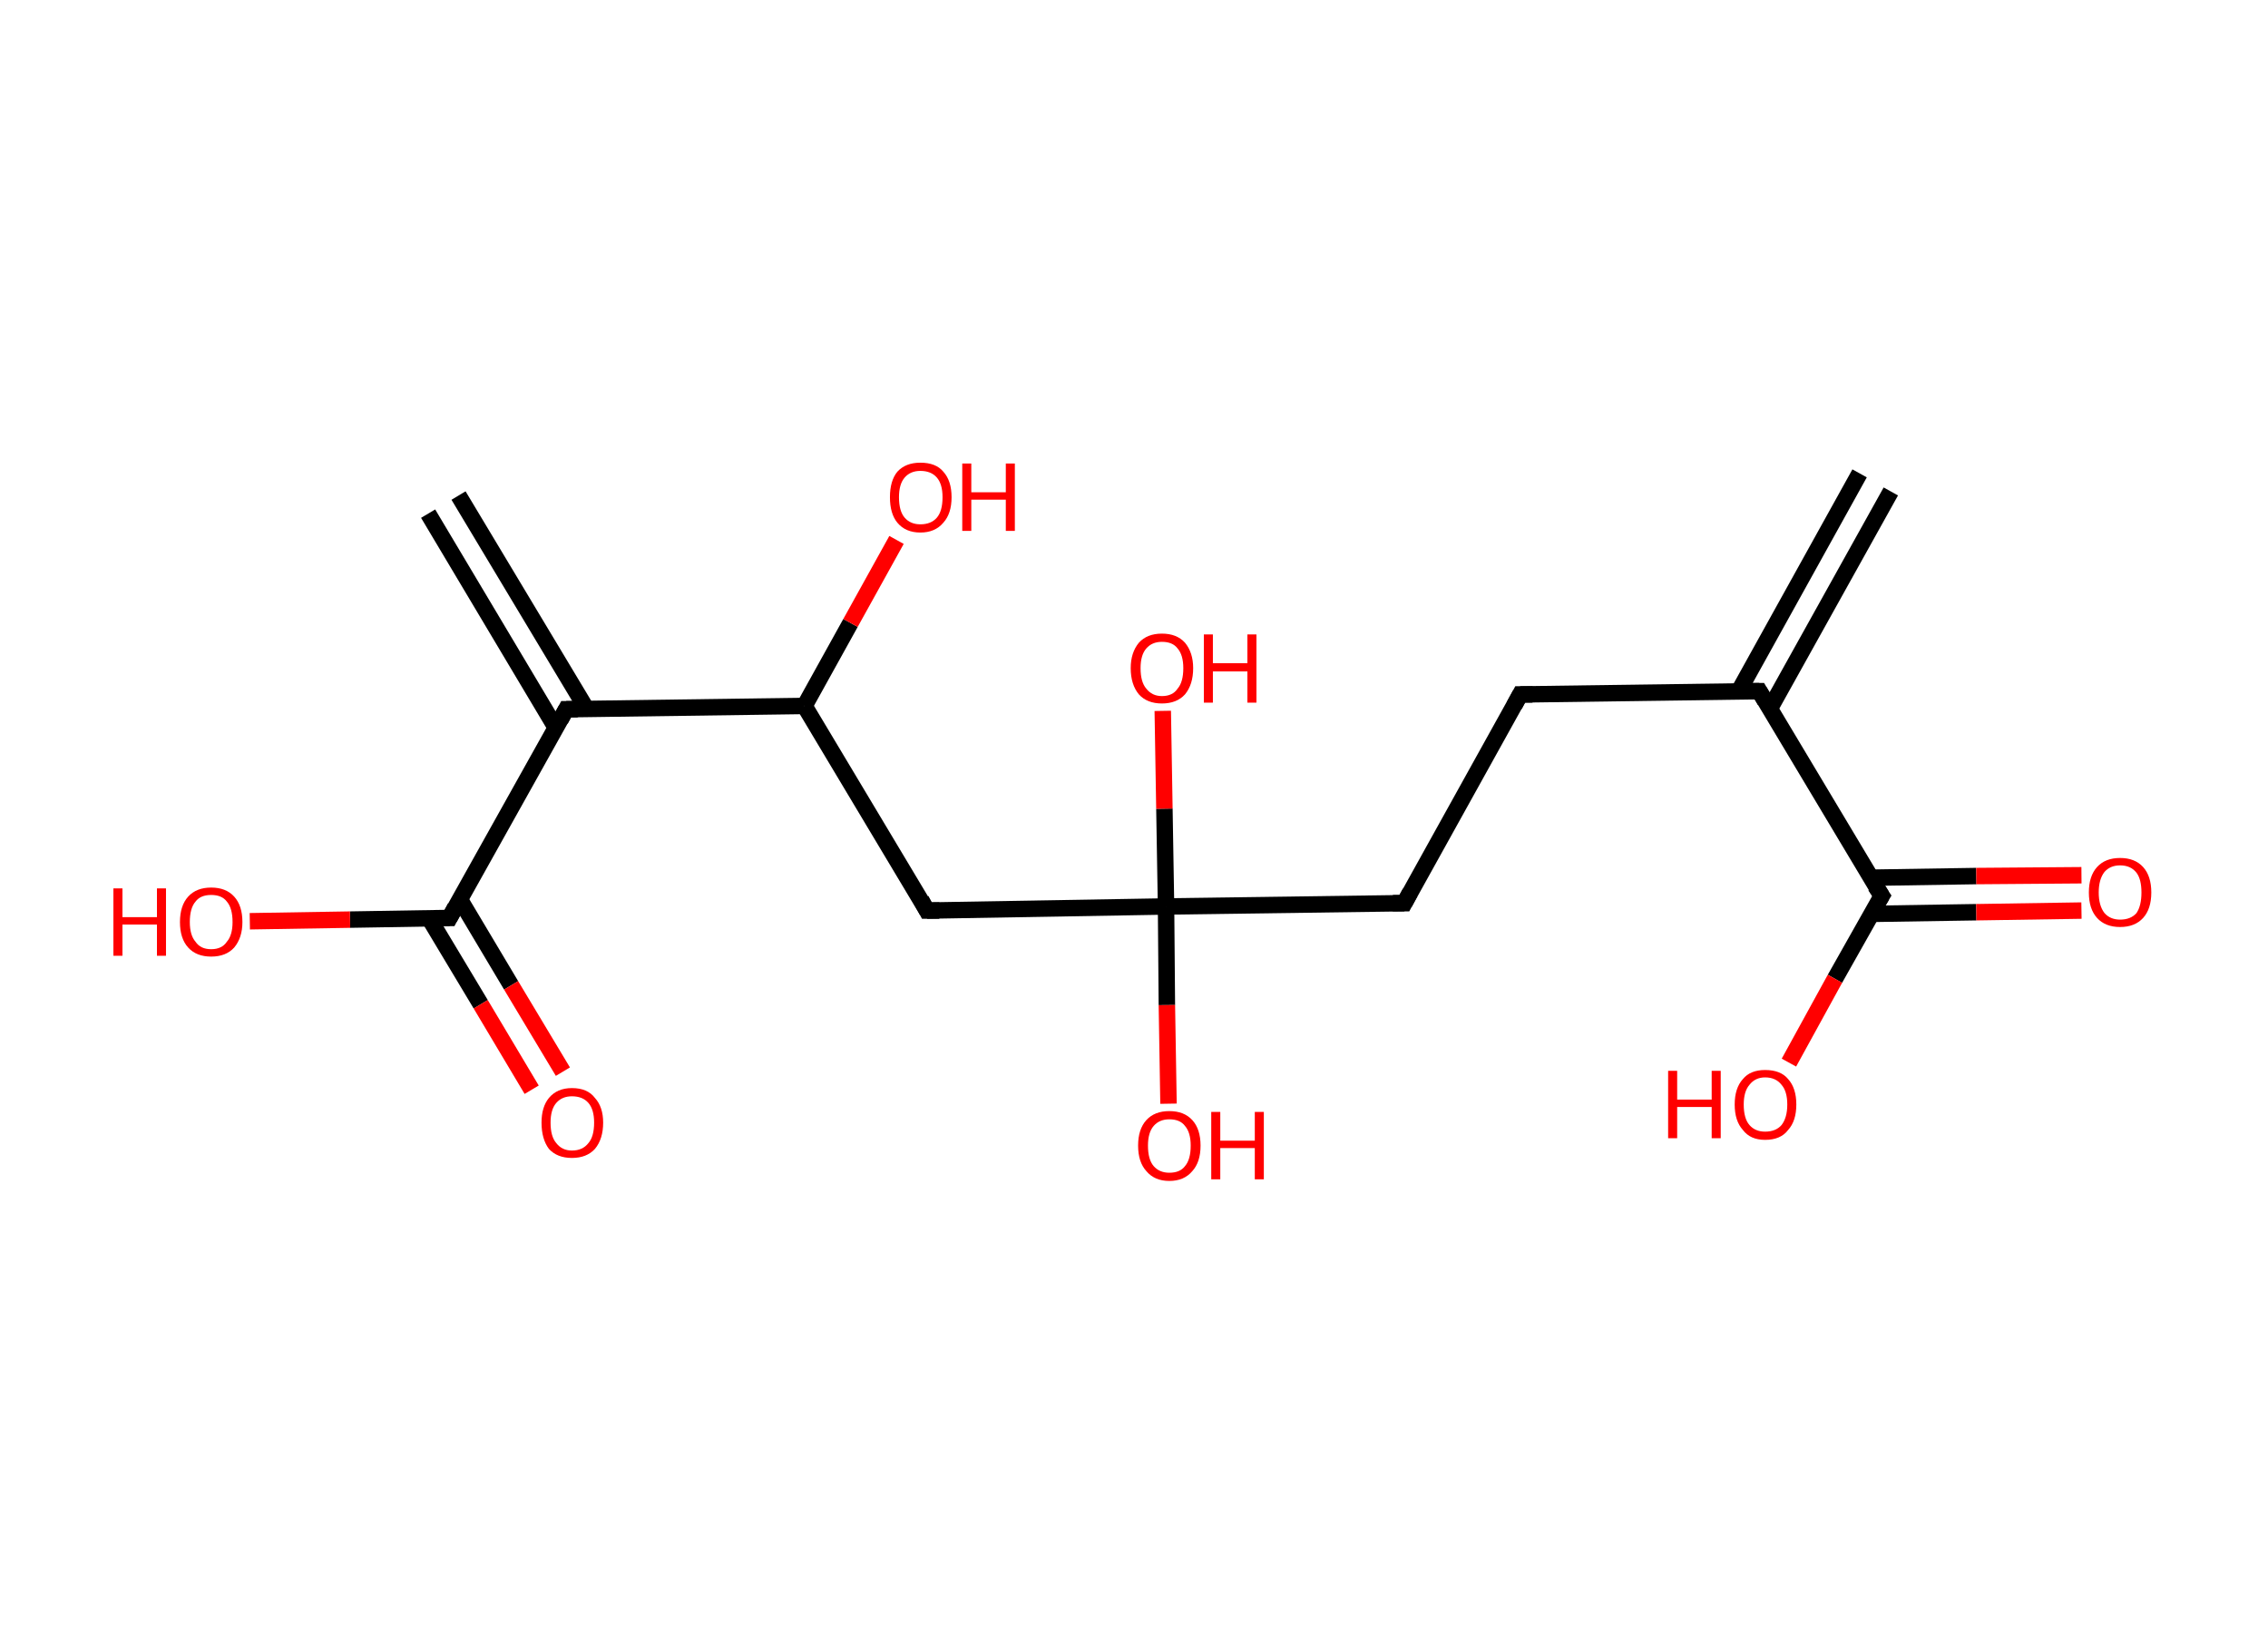 <?xml version='1.0' encoding='ASCII' standalone='yes'?>
<svg xmlns="http://www.w3.org/2000/svg" xmlns:rdkit="http://www.rdkit.org/xml" xmlns:xlink="http://www.w3.org/1999/xlink" version="1.1" baseProfile="full" xml:space="preserve" width="276px" height="200px" viewBox="0 0 276 200">
<!-- END OF HEADER -->
<rect style="opacity:1.0;fill:#FFFFFF;stroke:none" width="276.0" height="200.0" x="0.0" y="0.0"> </rect>
<path class="bond-0 atom-0 atom-1" d="M 230.1,59.8 L 215.4,86.2" style="fill:none;fill-rule:evenodd;stroke:#000000;stroke-width:2.0px;stroke-linecap:butt;stroke-linejoin:miter;stroke-opacity:1"/>
<path class="bond-0 atom-0 atom-1" d="M 226.3,57.6 L 211.6,84.1" style="fill:none;fill-rule:evenodd;stroke:#000000;stroke-width:2.0px;stroke-linecap:butt;stroke-linejoin:miter;stroke-opacity:1"/>
<path class="bond-1 atom-1 atom-2" d="M 214.1,84.1 L 185.0,84.5" style="fill:none;fill-rule:evenodd;stroke:#000000;stroke-width:2.0px;stroke-linecap:butt;stroke-linejoin:miter;stroke-opacity:1"/>
<path class="bond-2 atom-2 atom-3" d="M 185.0,84.5 L 170.9,109.9" style="fill:none;fill-rule:evenodd;stroke:#000000;stroke-width:2.0px;stroke-linecap:butt;stroke-linejoin:miter;stroke-opacity:1"/>
<path class="bond-3 atom-3 atom-4" d="M 170.9,109.9 L 141.9,110.3" style="fill:none;fill-rule:evenodd;stroke:#000000;stroke-width:2.0px;stroke-linecap:butt;stroke-linejoin:miter;stroke-opacity:1"/>
<path class="bond-4 atom-4 atom-5" d="M 141.9,110.3 L 142.0,122.3" style="fill:none;fill-rule:evenodd;stroke:#000000;stroke-width:2.0px;stroke-linecap:butt;stroke-linejoin:miter;stroke-opacity:1"/>
<path class="bond-4 atom-4 atom-5" d="M 142.0,122.3 L 142.2,134.3" style="fill:none;fill-rule:evenodd;stroke:#FF0000;stroke-width:2.0px;stroke-linecap:butt;stroke-linejoin:miter;stroke-opacity:1"/>
<path class="bond-5 atom-4 atom-6" d="M 141.9,110.3 L 141.7,98.4" style="fill:none;fill-rule:evenodd;stroke:#000000;stroke-width:2.0px;stroke-linecap:butt;stroke-linejoin:miter;stroke-opacity:1"/>
<path class="bond-5 atom-4 atom-6" d="M 141.7,98.4 L 141.5,86.5" style="fill:none;fill-rule:evenodd;stroke:#FF0000;stroke-width:2.0px;stroke-linecap:butt;stroke-linejoin:miter;stroke-opacity:1"/>
<path class="bond-6 atom-4 atom-7" d="M 141.9,110.3 L 112.8,110.8" style="fill:none;fill-rule:evenodd;stroke:#000000;stroke-width:2.0px;stroke-linecap:butt;stroke-linejoin:miter;stroke-opacity:1"/>
<path class="bond-7 atom-7 atom-8" d="M 112.8,110.8 L 97.9,85.9" style="fill:none;fill-rule:evenodd;stroke:#000000;stroke-width:2.0px;stroke-linecap:butt;stroke-linejoin:miter;stroke-opacity:1"/>
<path class="bond-8 atom-8 atom-9" d="M 97.9,85.9 L 103.5,75.8" style="fill:none;fill-rule:evenodd;stroke:#000000;stroke-width:2.0px;stroke-linecap:butt;stroke-linejoin:miter;stroke-opacity:1"/>
<path class="bond-8 atom-8 atom-9" d="M 103.5,75.8 L 109.1,65.7" style="fill:none;fill-rule:evenodd;stroke:#FF0000;stroke-width:2.0px;stroke-linecap:butt;stroke-linejoin:miter;stroke-opacity:1"/>
<path class="bond-9 atom-8 atom-10" d="M 97.9,85.9 L 68.9,86.3" style="fill:none;fill-rule:evenodd;stroke:#000000;stroke-width:2.0px;stroke-linecap:butt;stroke-linejoin:miter;stroke-opacity:1"/>
<path class="bond-10 atom-10 atom-11" d="M 71.4,86.3 L 55.8,60.3" style="fill:none;fill-rule:evenodd;stroke:#000000;stroke-width:2.0px;stroke-linecap:butt;stroke-linejoin:miter;stroke-opacity:1"/>
<path class="bond-10 atom-10 atom-11" d="M 67.6,88.5 L 52.1,62.5" style="fill:none;fill-rule:evenodd;stroke:#000000;stroke-width:2.0px;stroke-linecap:butt;stroke-linejoin:miter;stroke-opacity:1"/>
<path class="bond-11 atom-10 atom-12" d="M 68.9,86.3 L 54.7,111.7" style="fill:none;fill-rule:evenodd;stroke:#000000;stroke-width:2.0px;stroke-linecap:butt;stroke-linejoin:miter;stroke-opacity:1"/>
<path class="bond-12 atom-12 atom-13" d="M 52.2,111.7 L 58.5,122.2" style="fill:none;fill-rule:evenodd;stroke:#000000;stroke-width:2.0px;stroke-linecap:butt;stroke-linejoin:miter;stroke-opacity:1"/>
<path class="bond-12 atom-12 atom-13" d="M 58.5,122.2 L 64.7,132.6" style="fill:none;fill-rule:evenodd;stroke:#FF0000;stroke-width:2.0px;stroke-linecap:butt;stroke-linejoin:miter;stroke-opacity:1"/>
<path class="bond-12 atom-12 atom-13" d="M 56.0,109.5 L 62.2,119.9" style="fill:none;fill-rule:evenodd;stroke:#000000;stroke-width:2.0px;stroke-linecap:butt;stroke-linejoin:miter;stroke-opacity:1"/>
<path class="bond-12 atom-12 atom-13" d="M 62.2,119.9 L 68.5,130.4" style="fill:none;fill-rule:evenodd;stroke:#FF0000;stroke-width:2.0px;stroke-linecap:butt;stroke-linejoin:miter;stroke-opacity:1"/>
<path class="bond-13 atom-12 atom-14" d="M 54.7,111.7 L 42.6,111.9" style="fill:none;fill-rule:evenodd;stroke:#000000;stroke-width:2.0px;stroke-linecap:butt;stroke-linejoin:miter;stroke-opacity:1"/>
<path class="bond-13 atom-12 atom-14" d="M 42.6,111.9 L 30.4,112.1" style="fill:none;fill-rule:evenodd;stroke:#FF0000;stroke-width:2.0px;stroke-linecap:butt;stroke-linejoin:miter;stroke-opacity:1"/>
<path class="bond-14 atom-1 atom-15" d="M 214.1,84.1 L 229.0,109.0" style="fill:none;fill-rule:evenodd;stroke:#000000;stroke-width:2.0px;stroke-linecap:butt;stroke-linejoin:miter;stroke-opacity:1"/>
<path class="bond-15 atom-15 atom-16" d="M 227.8,111.2 L 240.5,111.0" style="fill:none;fill-rule:evenodd;stroke:#000000;stroke-width:2.0px;stroke-linecap:butt;stroke-linejoin:miter;stroke-opacity:1"/>
<path class="bond-15 atom-15 atom-16" d="M 240.5,111.0 L 253.3,110.8" style="fill:none;fill-rule:evenodd;stroke:#FF0000;stroke-width:2.0px;stroke-linecap:butt;stroke-linejoin:miter;stroke-opacity:1"/>
<path class="bond-15 atom-15 atom-16" d="M 227.7,106.8 L 240.5,106.6" style="fill:none;fill-rule:evenodd;stroke:#000000;stroke-width:2.0px;stroke-linecap:butt;stroke-linejoin:miter;stroke-opacity:1"/>
<path class="bond-15 atom-15 atom-16" d="M 240.5,106.6 L 253.3,106.5" style="fill:none;fill-rule:evenodd;stroke:#FF0000;stroke-width:2.0px;stroke-linecap:butt;stroke-linejoin:miter;stroke-opacity:1"/>
<path class="bond-16 atom-15 atom-17" d="M 229.0,109.0 L 223.3,119.1" style="fill:none;fill-rule:evenodd;stroke:#000000;stroke-width:2.0px;stroke-linecap:butt;stroke-linejoin:miter;stroke-opacity:1"/>
<path class="bond-16 atom-15 atom-17" d="M 223.3,119.1 L 217.7,129.3" style="fill:none;fill-rule:evenodd;stroke:#FF0000;stroke-width:2.0px;stroke-linecap:butt;stroke-linejoin:miter;stroke-opacity:1"/>
<path d="M 212.6,84.1 L 214.1,84.1 L 214.8,85.3" style="fill:none;stroke:#000000;stroke-width:2.0px;stroke-linecap:butt;stroke-linejoin:miter;stroke-opacity:1;"/>
<path d="M 186.5,84.5 L 185.0,84.5 L 184.3,85.8" style="fill:none;stroke:#000000;stroke-width:2.0px;stroke-linecap:butt;stroke-linejoin:miter;stroke-opacity:1;"/>
<path d="M 171.6,108.6 L 170.9,109.9 L 169.5,109.9" style="fill:none;stroke:#000000;stroke-width:2.0px;stroke-linecap:butt;stroke-linejoin:miter;stroke-opacity:1;"/>
<path d="M 114.3,110.8 L 112.8,110.8 L 112.1,109.5" style="fill:none;stroke:#000000;stroke-width:2.0px;stroke-linecap:butt;stroke-linejoin:miter;stroke-opacity:1;"/>
<path d="M 70.3,86.3 L 68.9,86.3 L 68.2,87.6" style="fill:none;stroke:#000000;stroke-width:2.0px;stroke-linecap:butt;stroke-linejoin:miter;stroke-opacity:1;"/>
<path d="M 55.4,110.4 L 54.7,111.7 L 54.1,111.7" style="fill:none;stroke:#000000;stroke-width:2.0px;stroke-linecap:butt;stroke-linejoin:miter;stroke-opacity:1;"/>
<path d="M 228.2,107.8 L 229.0,109.0 L 228.7,109.5" style="fill:none;stroke:#000000;stroke-width:2.0px;stroke-linecap:butt;stroke-linejoin:miter;stroke-opacity:1;"/>
<path class="atom-5" d="M 138.5 139.4 Q 138.5 137.4, 139.5 136.3 Q 140.5 135.2, 142.3 135.2 Q 144.1 135.2, 145.1 136.3 Q 146.1 137.4, 146.1 139.4 Q 146.1 141.4, 145.1 142.5 Q 144.1 143.7, 142.3 143.7 Q 140.5 143.7, 139.5 142.5 Q 138.5 141.4, 138.5 139.4 M 142.3 142.7 Q 143.6 142.7, 144.2 141.9 Q 144.9 141.1, 144.9 139.4 Q 144.9 137.8, 144.2 137.0 Q 143.6 136.2, 142.3 136.2 Q 141.1 136.2, 140.4 137.0 Q 139.7 137.8, 139.7 139.4 Q 139.7 141.1, 140.4 141.9 Q 141.1 142.7, 142.3 142.7 " fill="#FF0000"/>
<path class="atom-5" d="M 147.4 135.3 L 148.5 135.3 L 148.5 138.8 L 152.7 138.8 L 152.7 135.3 L 153.8 135.3 L 153.8 143.5 L 152.7 143.5 L 152.7 139.7 L 148.5 139.7 L 148.5 143.5 L 147.4 143.5 L 147.4 135.3 " fill="#FF0000"/>
<path class="atom-6" d="M 137.6 81.3 Q 137.6 79.4, 138.6 78.2 Q 139.6 77.1, 141.4 77.1 Q 143.2 77.1, 144.2 78.2 Q 145.2 79.4, 145.2 81.3 Q 145.2 83.3, 144.2 84.5 Q 143.2 85.6, 141.4 85.6 Q 139.6 85.6, 138.6 84.5 Q 137.6 83.3, 137.6 81.3 M 141.4 84.7 Q 142.7 84.7, 143.3 83.8 Q 144.0 83.0, 144.0 81.3 Q 144.0 79.7, 143.3 78.9 Q 142.7 78.1, 141.4 78.1 Q 140.2 78.1, 139.5 78.9 Q 138.8 79.7, 138.8 81.3 Q 138.8 83.0, 139.5 83.8 Q 140.2 84.7, 141.4 84.7 " fill="#FF0000"/>
<path class="atom-6" d="M 146.5 77.2 L 147.6 77.2 L 147.6 80.7 L 151.8 80.7 L 151.8 77.2 L 152.9 77.2 L 152.9 85.5 L 151.8 85.5 L 151.8 81.7 L 147.6 81.7 L 147.6 85.5 L 146.5 85.5 L 146.5 77.2 " fill="#FF0000"/>
<path class="atom-9" d="M 108.3 60.5 Q 108.3 58.5, 109.2 57.4 Q 110.2 56.3, 112.0 56.3 Q 113.9 56.3, 114.8 57.4 Q 115.8 58.5, 115.8 60.5 Q 115.8 62.5, 114.8 63.6 Q 113.8 64.8, 112.0 64.8 Q 110.2 64.8, 109.2 63.6 Q 108.3 62.5, 108.3 60.5 M 112.0 63.8 Q 113.3 63.8, 114.0 63.0 Q 114.7 62.2, 114.7 60.5 Q 114.7 58.9, 114.0 58.1 Q 113.3 57.3, 112.0 57.3 Q 110.8 57.3, 110.1 58.1 Q 109.4 58.9, 109.4 60.5 Q 109.4 62.2, 110.1 63.0 Q 110.8 63.8, 112.0 63.8 " fill="#FF0000"/>
<path class="atom-9" d="M 117.1 56.4 L 118.2 56.4 L 118.2 59.9 L 122.4 59.9 L 122.4 56.4 L 123.5 56.4 L 123.5 64.6 L 122.4 64.6 L 122.4 60.8 L 118.2 60.8 L 118.2 64.6 L 117.1 64.6 L 117.1 56.4 " fill="#FF0000"/>
<path class="atom-13" d="M 65.9 136.6 Q 65.9 134.7, 66.8 133.6 Q 67.8 132.4, 69.6 132.4 Q 71.5 132.4, 72.4 133.6 Q 73.4 134.7, 73.4 136.6 Q 73.4 138.6, 72.4 139.8 Q 71.4 140.9, 69.6 140.9 Q 67.8 140.9, 66.8 139.8 Q 65.9 138.6, 65.9 136.6 M 69.6 140.0 Q 70.9 140.0, 71.6 139.1 Q 72.3 138.3, 72.3 136.6 Q 72.3 135.0, 71.6 134.2 Q 70.9 133.4, 69.6 133.4 Q 68.4 133.4, 67.7 134.2 Q 67.0 135.0, 67.0 136.6 Q 67.0 138.3, 67.7 139.1 Q 68.4 140.0, 69.6 140.0 " fill="#FF0000"/>
<path class="atom-14" d="M 13.8 108.1 L 14.9 108.1 L 14.9 111.6 L 19.1 111.6 L 19.1 108.1 L 20.2 108.1 L 20.2 116.3 L 19.1 116.3 L 19.1 112.5 L 14.9 112.5 L 14.9 116.3 L 13.8 116.3 L 13.8 108.1 " fill="#FF0000"/>
<path class="atom-14" d="M 21.9 112.2 Q 21.9 110.2, 22.9 109.1 Q 23.9 108.0, 25.7 108.0 Q 27.5 108.0, 28.5 109.1 Q 29.5 110.2, 29.5 112.2 Q 29.5 114.1, 28.5 115.3 Q 27.5 116.4, 25.7 116.4 Q 23.9 116.4, 22.9 115.3 Q 21.9 114.2, 21.9 112.2 M 25.7 115.5 Q 27.0 115.5, 27.6 114.6 Q 28.3 113.8, 28.3 112.2 Q 28.3 110.5, 27.6 109.7 Q 27.0 108.9, 25.7 108.9 Q 24.4 108.9, 23.8 109.7 Q 23.1 110.5, 23.1 112.2 Q 23.1 113.8, 23.8 114.6 Q 24.4 115.5, 25.7 115.5 " fill="#FF0000"/>
<path class="atom-16" d="M 254.2 108.6 Q 254.2 106.6, 255.2 105.5 Q 256.2 104.4, 258.0 104.4 Q 259.8 104.4, 260.8 105.5 Q 261.8 106.6, 261.8 108.6 Q 261.8 110.6, 260.8 111.7 Q 259.8 112.8, 258.0 112.8 Q 256.2 112.8, 255.2 111.7 Q 254.2 110.6, 254.2 108.6 M 258.0 111.9 Q 259.3 111.9, 260.0 111.1 Q 260.6 110.2, 260.6 108.6 Q 260.6 107.0, 260.0 106.2 Q 259.3 105.3, 258.0 105.3 Q 256.8 105.3, 256.1 106.1 Q 255.4 107.0, 255.4 108.6 Q 255.4 110.2, 256.1 111.1 Q 256.8 111.9, 258.0 111.9 " fill="#FF0000"/>
<path class="atom-17" d="M 203.0 130.3 L 204.1 130.3 L 204.1 133.8 L 208.3 133.8 L 208.3 130.3 L 209.4 130.3 L 209.4 138.5 L 208.3 138.5 L 208.3 134.7 L 204.1 134.7 L 204.1 138.5 L 203.0 138.5 L 203.0 130.3 " fill="#FF0000"/>
<path class="atom-17" d="M 211.1 134.4 Q 211.1 132.4, 212.1 131.3 Q 213.0 130.2, 214.8 130.2 Q 216.7 130.2, 217.6 131.3 Q 218.6 132.4, 218.6 134.4 Q 218.6 136.4, 217.6 137.5 Q 216.7 138.7, 214.8 138.7 Q 213.0 138.7, 212.1 137.5 Q 211.1 136.4, 211.1 134.4 M 214.8 137.7 Q 216.1 137.7, 216.8 136.9 Q 217.5 136.0, 217.5 134.4 Q 217.5 132.8, 216.8 132.0 Q 216.1 131.1, 214.8 131.1 Q 213.6 131.1, 212.9 132.0 Q 212.2 132.8, 212.2 134.4 Q 212.2 136.1, 212.9 136.9 Q 213.6 137.7, 214.8 137.7 " fill="#FF0000"/>
</svg>
